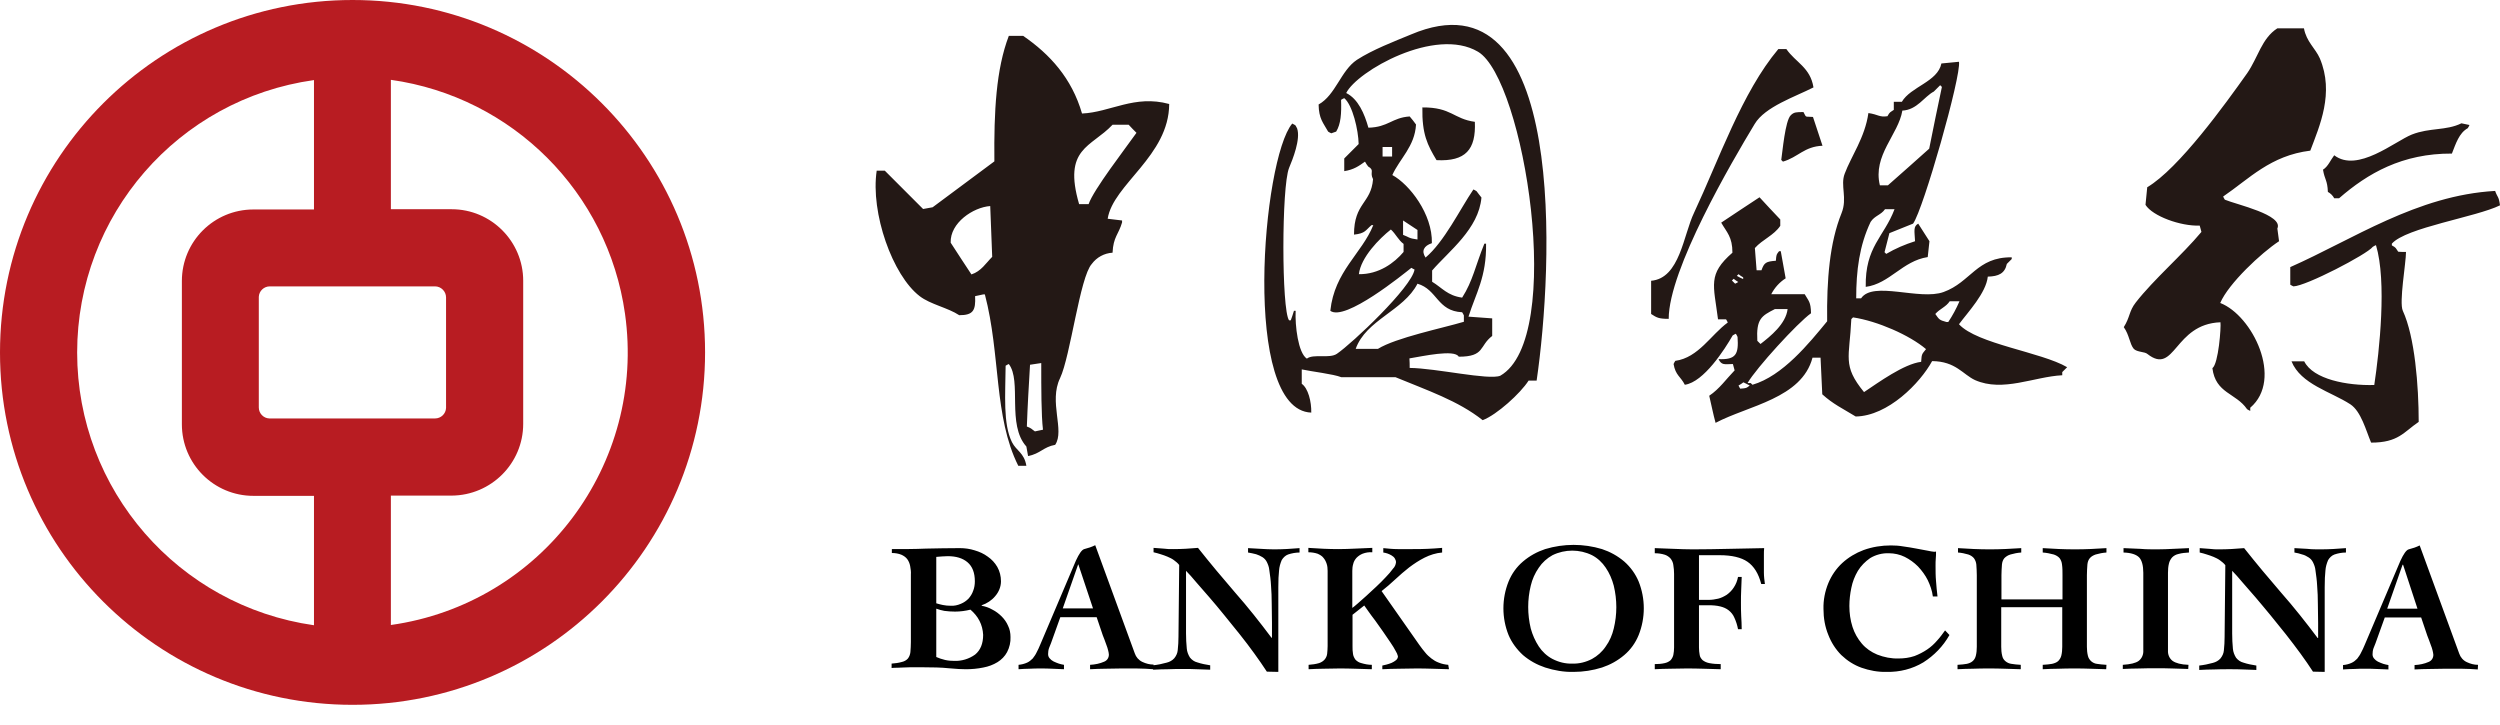 <svg width="100" height="29" viewBox="0 0 100 29" fill="none" xmlns="http://www.w3.org/2000/svg">
<path d="M14.102 0C21.885 0 28.203 6.309 28.203 14.092C28.203 21.875 21.895 28.193 14.102 28.193C6.309 28.193 0 21.885 0 14.102C0 6.318 6.309 0 14.102 0ZM3.086 14.102C3.086 19.59 7.129 24.238 12.559 25.01V19.834H10.137C8.555 19.834 7.275 18.555 7.275 16.973V11.24C7.275 9.658 8.555 8.379 10.137 8.379H12.559V3.203C7.119 3.965 3.086 8.613 3.086 14.102V14.102ZM15.635 3.193V8.369H18.066C19.648 8.369 20.928 9.658 20.928 11.23V16.953C20.928 18.535 19.648 19.814 18.066 19.824H15.635V25C21.66 24.15 25.85 18.574 25 12.549C24.316 7.695 20.498 3.877 15.635 3.193ZM17.402 11.455H10.791C10.557 11.455 10.361 11.641 10.352 11.875V16.299C10.352 16.533 10.537 16.729 10.771 16.738H17.402C17.637 16.738 17.832 16.553 17.842 16.318V11.895C17.842 11.66 17.646 11.455 17.402 11.455V11.455Z" fill="#B81C22"/>
<path d="M61.465 15.225H61.143C60.82 15.733 59.873 16.592 59.307 16.807C58.32 16.026 57.09 15.615 55.82 15.088H53.652C53.33 14.961 52.471 14.863 52.07 14.776V15.352C52.324 15.527 52.461 16.065 52.451 16.504C49.648 16.406 50.498 6.348 51.69 4.942C51.855 5.039 51.787 4.961 51.885 5.137C52.031 5.567 51.709 6.367 51.562 6.719C51.26 7.471 51.26 12.393 51.562 12.813H51.631C51.68 12.686 51.719 12.559 51.758 12.432H51.826C51.797 13.018 51.924 14.121 52.275 14.346C52.529 14.141 53.184 14.356 53.477 14.151C54.082 13.74 56.475 11.485 56.582 10.781C56.543 10.762 56.494 10.742 56.455 10.713C56.133 10.967 53.799 12.871 53.213 12.432C53.379 10.85 54.473 10.147 54.932 9.004H54.863C54.619 9.209 54.619 9.336 54.16 9.385C54.16 8.106 54.844 8.145 54.922 7.168C54.775 6.885 55 6.817 54.727 6.66C54.678 6.602 54.639 6.533 54.6 6.465C54.355 6.641 54.15 6.787 53.77 6.846V6.338L54.346 5.762C54.336 5.205 54.102 4.199 53.77 3.926C53.73 3.945 53.682 3.965 53.643 3.994C53.662 4.541 53.633 4.961 53.447 5.264C53.379 5.283 53.32 5.313 53.252 5.332C53.213 5.313 53.164 5.293 53.125 5.264C52.93 4.912 52.754 4.756 52.744 4.18C53.428 3.799 53.633 2.822 54.277 2.393C54.912 1.983 55.762 1.66 56.445 1.377C62.734 -1.289 62.119 10.772 61.465 15.225V15.225ZM92.158 1.133C92.256 1.67 92.617 1.934 92.793 2.334C93.379 3.721 92.783 5.039 92.412 6.026C90.82 6.221 89.971 7.149 88.926 7.861C88.945 7.901 88.965 7.949 88.994 7.988C89.463 8.184 91.348 8.594 91.094 9.141C91.113 9.307 91.143 9.473 91.162 9.649C90.459 10.108 89.141 11.338 88.809 12.119C90.098 12.617 91.348 15.166 90.01 16.309V16.436C89.971 16.416 89.922 16.397 89.883 16.367C89.434 15.713 88.623 15.742 88.496 14.727C88.74 14.551 88.848 13.076 88.818 12.891C86.953 12.959 87.012 15.03 85.898 14.16C85.791 14.063 85.488 14.092 85.352 13.955C85.186 13.76 85.176 13.399 84.951 13.086C85.205 12.686 85.156 12.451 85.43 12.1C86.162 11.162 87.275 10.215 88.057 9.277C88.037 9.18 88.008 9.111 87.988 9.024C87.217 9.053 86.103 8.643 85.82 8.194L85.889 7.49C87.158 6.738 89.014 4.16 89.893 2.92C90.322 2.295 90.469 1.533 91.094 1.133H92.158V1.133ZM44.307 8.75L44.883 8.819V8.897C44.746 9.375 44.531 9.473 44.502 10.108C44.17 10.127 43.867 10.293 43.672 10.557C43.193 11.084 42.822 14.238 42.402 15.127C41.943 16.074 42.598 17.217 42.207 17.793C41.728 17.881 41.621 18.145 41.123 18.242C41.103 18.115 41.074 17.988 41.055 17.861C40.264 16.983 40.879 15.244 40.352 14.561C40.312 14.58 40.264 14.6 40.225 14.629C40.215 15.791 40.117 16.953 40.478 17.686C40.654 18.037 40.967 18.106 41.055 18.633H40.732C39.746 16.67 40.029 14.19 39.395 11.777H39.326C39.219 11.797 39.111 11.826 39.004 11.846C39.033 12.422 38.926 12.608 38.369 12.608C37.91 12.305 37.217 12.178 36.787 11.846C35.703 11.016 34.815 8.516 35.068 6.826H35.391L36.924 8.36L37.305 8.291L39.775 6.455C39.756 4.434 39.844 2.774 40.352 1.436H40.928C41.992 2.168 42.871 3.125 43.281 4.541C44.414 4.492 45.381 3.779 46.768 4.16C46.758 6.24 44.522 7.373 44.307 8.75V8.75ZM56.387 14.717C57.441 14.727 59.541 15.215 60.01 15.03C62.627 13.535 60.967 3.164 59.121 2.07C57.412 1.055 54.277 2.852 53.848 3.721C54.326 3.955 54.58 4.551 54.736 5.108C55.537 5.088 55.674 4.707 56.387 4.658C56.484 4.766 56.553 4.863 56.641 4.981C56.592 5.86 55.986 6.348 55.693 7.002C56.377 7.373 57.305 8.565 57.275 9.727C56.953 9.834 56.846 10.039 57.022 10.303C57.773 9.668 58.389 8.389 58.936 7.578C58.975 7.598 59.023 7.617 59.062 7.647C59.131 7.744 59.19 7.813 59.258 7.901C59.15 9.16 57.949 10.049 57.285 10.82V11.27C57.686 11.514 57.9 11.826 58.486 11.905C58.916 11.231 59.014 10.635 59.375 9.746H59.443C59.463 11.084 59.033 11.729 58.74 12.666L59.688 12.735V13.438C59.16 13.838 59.404 14.268 58.35 14.268C58.184 13.965 56.914 14.248 56.377 14.336C56.387 14.463 56.387 14.59 56.387 14.717V14.717ZM66.748 12.754C66.348 12.754 66.269 12.705 66.045 12.559V11.231C67.197 11.133 67.334 9.395 67.764 8.506C68.75 6.406 69.678 3.692 71.133 1.963H71.455C71.826 2.5 72.412 2.695 72.539 3.496C71.816 3.867 70.596 4.268 70.186 4.961C69.277 6.465 66.748 10.781 66.748 12.754V12.754ZM74.629 11.475C74.6 9.863 75.361 9.483 75.781 8.369H75.4C75.234 8.604 74.99 8.623 74.824 8.877C74.375 9.824 74.248 10.82 74.248 11.934H74.443C74.922 11.221 76.787 12.031 77.744 11.68C78.828 11.289 79.072 10.274 80.469 10.293V10.361L80.273 10.557C80.195 10.938 79.941 11.055 79.512 11.065C79.443 11.719 78.721 12.481 78.359 12.969C79.082 13.76 81.65 14.082 82.686 14.688L82.49 14.883V15.01C81.357 15.069 80.117 15.694 79.004 15.205C78.516 14.981 78.232 14.453 77.285 14.444C76.807 15.322 75.518 16.641 74.228 16.66C73.701 16.338 73.32 16.162 72.891 15.772C72.871 15.283 72.842 14.805 72.822 14.307H72.5C72.07 15.938 69.932 16.221 68.623 16.914C68.525 16.563 68.457 16.192 68.369 15.83C68.779 15.557 69.053 15.156 69.385 14.815C69.365 14.727 69.336 14.649 69.316 14.561C68.955 14.57 68.867 14.61 68.74 14.365C69.443 14.395 69.551 14.17 69.502 13.477C69.482 13.438 69.463 13.389 69.434 13.35C69.394 13.369 69.346 13.389 69.307 13.418C68.994 13.965 68.154 15.283 67.393 15.391C67.227 15.059 67.022 15.02 66.943 14.561C66.963 14.522 66.982 14.473 67.012 14.434C67.939 14.307 68.447 13.379 69.111 12.901C69.092 12.861 69.072 12.813 69.043 12.774H68.721C68.545 11.387 68.301 10.977 69.297 10.108C69.297 9.473 69.072 9.297 68.848 8.906C69.356 8.574 69.863 8.223 70.381 7.891C70.654 8.194 70.928 8.477 71.211 8.779V9.033C70.957 9.414 70.498 9.58 70.195 9.922C70.215 10.225 70.244 10.508 70.264 10.811H70.459C70.566 10.508 70.635 10.459 71.035 10.43C71.055 10.176 71.055 10.186 71.162 10.049H71.231C71.299 10.4 71.357 10.772 71.426 11.133C71.182 11.289 70.986 11.504 70.85 11.768H72.188C72.344 12.041 72.432 12.07 72.441 12.53C71.904 12.91 70.244 14.727 69.902 15.322H70.029L70.098 15.391C71.309 15.039 72.363 13.731 73.086 12.852C73.066 11.192 73.184 9.707 73.662 8.526C73.906 7.92 73.603 7.422 73.789 6.944C74.043 6.26 74.6 5.498 74.736 4.522C75.137 4.58 75.166 4.697 75.498 4.649C75.596 4.473 75.596 4.502 75.752 4.395V4.072H76.074C76.426 3.467 77.51 3.272 77.656 2.539L78.359 2.471C78.457 3.027 76.934 8.379 76.523 8.945C76.211 9.072 75.889 9.199 75.576 9.326C75.508 9.58 75.449 9.834 75.381 10.088L75.449 10.156C75.811 9.942 76.201 9.776 76.602 9.649C76.582 9.238 76.523 9.063 76.728 8.945C76.875 9.18 77.031 9.414 77.178 9.649L77.109 10.283C76.094 10.44 75.586 11.348 74.629 11.475V11.475ZM76.094 4.424C75.938 5.381 74.902 6.211 75.195 7.412H75.518C76.064 6.924 76.621 6.445 77.168 5.947C77.334 5.117 77.5 4.297 77.676 3.477L77.607 3.408L77.353 3.662C76.973 3.858 76.68 4.404 76.084 4.424H76.094V4.424ZM56.895 4.297C58.057 4.287 58.135 4.756 58.994 4.873C59.043 5.986 58.623 6.465 57.461 6.406C57.1 5.801 56.875 5.371 56.895 4.297V4.297ZM72.519 4.678C72.647 5.059 72.773 5.44 72.9 5.83C72.168 5.86 71.924 6.289 71.318 6.465L71.25 6.397C71.299 6.084 71.406 4.824 71.631 4.61C71.758 4.483 71.856 4.483 72.139 4.483C72.266 4.727 72.188 4.649 72.519 4.678V4.678ZM98.457 4.932C98.564 4.951 98.672 4.981 98.779 5C98.76 5.039 98.74 5.088 98.711 5.127C98.359 5.322 98.232 5.752 98.076 6.143C96.094 6.133 94.707 6.934 93.564 7.93H93.369C93.311 7.822 93.223 7.735 93.115 7.676C93.096 7.197 92.988 7.197 92.92 6.787C93.125 6.66 93.223 6.397 93.369 6.211C94.297 6.924 95.791 5.654 96.475 5.381C97.197 5.098 97.842 5.235 98.457 4.932V4.932ZM44.502 4.99C43.643 5.899 42.51 5.918 43.164 8.164H43.545C43.74 7.588 45.01 5.947 45.459 5.313C45.361 5.215 45.254 5.108 45.147 4.99H44.502ZM55.303 5.879V6.26H55.684V5.879H55.303ZM96.24 10.078C96.24 10.527 95.957 12.09 96.113 12.432C96.592 13.467 96.748 15.43 96.748 16.875C96.143 17.285 95.938 17.705 94.844 17.705C94.639 17.217 94.443 16.455 94.014 16.172C93.232 15.664 92.031 15.371 91.66 14.453H92.168C92.529 15.176 93.887 15.43 94.971 15.4C95.176 14.033 95.478 11.26 95.039 9.805C95 9.824 94.951 9.844 94.912 9.873C94.678 10.176 92.236 11.445 91.738 11.455C91.699 11.436 91.65 11.416 91.611 11.387V10.684C94.111 9.58 96.68 7.813 99.805 7.637C99.902 7.91 99.951 7.842 100 8.213C99.053 8.682 96.24 9.102 95.674 9.746V9.815C95.85 9.912 95.82 9.912 95.928 10.069C96.025 10.078 96.133 10.078 96.24 10.078V10.078ZM39.609 8.242C38.926 8.291 37.998 8.916 38.027 9.707C38.311 10.137 38.574 10.557 38.857 10.977C39.248 10.85 39.434 10.527 39.688 10.274C39.658 9.6 39.639 8.926 39.609 8.242ZM56.699 9.58V9.199C56.504 9.072 56.318 8.945 56.123 8.819V9.395C56.367 9.483 56.328 9.531 56.699 9.58ZM54.355 10.967C55.156 10.977 55.772 10.518 56.143 10.078V9.756C55.938 9.61 55.83 9.356 55.635 9.18C55.176 9.541 54.434 10.293 54.355 10.967V10.967ZM69.541 10.967L69.473 11.035C69.551 11.084 69.639 11.123 69.727 11.162V11.094C69.658 11.055 69.6 11.016 69.541 10.967ZM69.346 11.152L69.277 11.221L69.404 11.348C69.443 11.328 69.492 11.309 69.531 11.28C69.473 11.25 69.414 11.201 69.346 11.152V11.152ZM56.699 11.348C56.143 12.432 54.639 12.793 54.228 13.955H55.117C55.84 13.506 57.705 13.125 58.555 12.871V12.617C58.535 12.578 58.516 12.53 58.486 12.49C57.48 12.442 57.5 11.582 56.699 11.348V11.348ZM77.988 12.051C77.842 12.276 77.588 12.354 77.412 12.559C77.559 12.764 77.559 12.803 77.861 12.881H77.93C78.106 12.617 78.252 12.344 78.379 12.051H77.988V12.051ZM71.504 12.363H70.996C70.459 12.637 70.244 12.754 70.293 13.633L70.42 13.76C70.811 13.457 71.436 12.959 71.504 12.363V12.363ZM76.846 14.473C76.865 14.121 76.894 14.16 77.041 13.965C76.387 13.408 75.098 12.842 74.121 12.695L74.053 12.764C73.984 14.307 73.682 14.61 74.561 15.684C75.147 15.293 76.152 14.561 76.846 14.473ZM41.65 14.522L41.201 14.59C41.152 15.42 41.103 16.24 41.074 17.061C41.279 17.139 41.24 17.149 41.397 17.256C41.504 17.236 41.611 17.207 41.719 17.188C41.65 16.592 41.65 15.557 41.65 14.522ZM69.736 15.293C69.678 15.342 69.609 15.381 69.541 15.42C69.561 15.459 69.58 15.508 69.609 15.547C69.863 15.527 69.853 15.527 69.99 15.42C69.902 15.371 69.814 15.332 69.736 15.293Z" fill="#231815"/>
<path d="M38.633 26.769C38.867 26.769 39.101 26.749 39.336 26.7C39.541 26.661 39.726 26.593 39.902 26.485C40.059 26.388 40.195 26.251 40.283 26.085C40.381 25.899 40.43 25.685 40.42 25.48C40.42 25.323 40.391 25.167 40.322 25.03C40.264 24.894 40.176 24.767 40.068 24.659C39.961 24.552 39.834 24.454 39.697 24.386C39.56 24.308 39.424 24.259 39.267 24.23V24.21C39.472 24.142 39.668 24.015 39.805 23.849C39.951 23.683 40.039 23.468 40.039 23.253C40.039 23.048 39.99 22.852 39.892 22.677C39.795 22.511 39.668 22.374 39.512 22.267C39.355 22.149 39.18 22.071 38.984 22.013C38.799 21.954 38.594 21.925 38.398 21.925C37.939 21.925 37.48 21.935 37.031 21.944C36.582 21.964 36.123 21.964 35.674 21.964V22.12C35.801 22.12 35.937 22.14 36.055 22.189C36.142 22.227 36.23 22.286 36.289 22.364C36.347 22.442 36.387 22.54 36.406 22.638C36.426 22.755 36.445 22.872 36.435 22.98V25.685C36.435 25.821 36.426 25.958 36.416 26.085C36.406 26.173 36.377 26.261 36.318 26.339C36.26 26.407 36.172 26.456 36.084 26.476C35.947 26.515 35.81 26.534 35.664 26.544V26.72C35.742 26.71 35.81 26.71 35.889 26.71L36.133 26.7L36.435 26.69H36.836C37.305 26.69 37.676 26.7 37.949 26.73C38.252 26.759 38.476 26.769 38.633 26.769V26.769ZM38.027 24.23C37.92 24.23 37.812 24.22 37.715 24.2C37.627 24.181 37.539 24.161 37.451 24.132V22.276L37.685 22.257C37.754 22.257 37.832 22.247 37.91 22.247C38.242 22.247 38.506 22.325 38.701 22.491C38.896 22.657 38.994 22.911 38.994 23.253C38.994 23.38 38.974 23.517 38.926 23.634C38.887 23.751 38.818 23.858 38.74 23.946C38.652 24.034 38.555 24.102 38.437 24.151C38.301 24.21 38.164 24.239 38.027 24.23V24.23ZM38.174 26.436C38.047 26.436 37.93 26.427 37.803 26.398C37.676 26.368 37.559 26.329 37.451 26.28V24.347C37.559 24.386 37.666 24.415 37.773 24.435C37.92 24.454 38.056 24.464 38.203 24.464C38.408 24.464 38.623 24.435 38.818 24.386C38.965 24.513 39.092 24.659 39.18 24.835C39.267 25.001 39.316 25.196 39.326 25.392C39.326 25.743 39.219 26.007 39.004 26.183C38.76 26.358 38.467 26.446 38.174 26.436V26.436ZM46.142 26.583C45.986 26.583 45.84 26.544 45.693 26.476C45.547 26.407 45.439 26.28 45.391 26.134L43.809 21.808C43.672 21.876 43.525 21.925 43.369 21.964C43.271 21.993 43.164 22.149 43.037 22.423L41.611 25.782C41.562 25.899 41.514 26.007 41.465 26.095C41.426 26.183 41.367 26.261 41.309 26.339C41.24 26.407 41.172 26.466 41.084 26.505C40.976 26.554 40.859 26.583 40.742 26.593V26.769C40.889 26.759 41.035 26.749 41.181 26.749C41.328 26.739 41.474 26.739 41.621 26.739C41.767 26.739 41.934 26.739 42.09 26.749C42.246 26.759 42.402 26.759 42.559 26.769V26.593C42.49 26.583 42.422 26.564 42.353 26.544C42.285 26.524 42.207 26.485 42.139 26.456C42.08 26.427 42.021 26.378 41.982 26.329C41.943 26.28 41.924 26.231 41.924 26.163C41.924 26.085 41.934 25.997 41.963 25.919C41.992 25.851 42.012 25.792 42.041 25.724L42.412 24.689H43.867L44.111 25.411C44.131 25.46 44.15 25.518 44.18 25.587L44.258 25.802C44.287 25.87 44.306 25.939 44.326 26.017C44.346 26.075 44.346 26.124 44.355 26.183C44.355 26.31 44.287 26.417 44.17 26.466C43.994 26.544 43.799 26.583 43.603 26.593V26.769C43.809 26.759 44.014 26.749 44.209 26.749C44.414 26.749 44.609 26.739 44.814 26.739H45.469C45.586 26.739 45.703 26.749 45.82 26.749L46.133 26.769L46.142 26.583V26.583ZM43.721 24.337H42.51L43.125 22.579H43.135L43.721 24.337V24.337ZM51.133 26.876V23.487C51.133 23.214 51.142 22.989 51.162 22.823C51.172 22.677 51.211 22.54 51.269 22.403C51.328 22.306 51.416 22.218 51.523 22.179C51.67 22.13 51.826 22.101 51.982 22.101V21.925C51.641 21.954 51.309 21.974 50.957 21.974C50.781 21.974 50.615 21.964 50.439 21.954L49.922 21.925V22.101C50.029 22.12 50.137 22.14 50.244 22.169C50.332 22.198 50.42 22.237 50.498 22.286C50.576 22.335 50.635 22.403 50.674 22.481C50.722 22.579 50.762 22.686 50.771 22.794C50.801 22.999 50.83 23.204 50.84 23.409C50.859 23.653 50.869 23.907 50.869 24.161C50.869 24.415 50.879 24.669 50.879 24.913V25.509H50.859C50.391 24.884 49.912 24.278 49.404 23.702C48.906 23.126 48.408 22.53 47.92 21.915C47.597 21.944 47.266 21.964 46.924 21.964C46.797 21.964 46.67 21.964 46.533 21.944L46.142 21.915V22.091C46.24 22.11 46.328 22.14 46.426 22.169C46.514 22.198 46.611 22.227 46.699 22.267C46.787 22.306 46.875 22.345 46.953 22.403C47.031 22.462 47.109 22.52 47.168 22.599L47.139 25.47C47.139 25.645 47.129 25.821 47.109 26.007C47.099 26.124 47.051 26.231 46.972 26.329C46.894 26.417 46.787 26.476 46.67 26.505C46.494 26.554 46.309 26.593 46.123 26.612V26.788C46.328 26.778 46.533 26.769 46.728 26.769C46.924 26.759 47.129 26.759 47.334 26.759C47.519 26.759 47.695 26.759 47.871 26.769C48.047 26.778 48.222 26.778 48.408 26.788V26.612C48.232 26.583 48.066 26.554 47.891 26.495C47.773 26.466 47.676 26.398 47.597 26.3C47.529 26.192 47.48 26.065 47.471 25.939C47.451 25.743 47.441 25.538 47.441 25.333V22.833C47.559 22.95 47.695 23.106 47.851 23.292C48.008 23.477 48.193 23.683 48.379 23.898C48.564 24.112 48.769 24.356 48.974 24.61L49.59 25.372C49.795 25.626 49.99 25.89 50.176 26.144C50.361 26.398 50.527 26.642 50.674 26.866L51.133 26.876ZM57.93 26.593C57.803 26.583 57.666 26.554 57.549 26.505C57.441 26.466 57.344 26.407 57.256 26.339C57.168 26.27 57.08 26.192 57.012 26.105C56.934 26.017 56.855 25.909 56.777 25.802L55.264 23.644C55.449 23.497 55.635 23.341 55.81 23.175C55.986 23.009 56.181 22.843 56.367 22.696C56.562 22.55 56.767 22.413 56.982 22.306C57.197 22.198 57.441 22.12 57.685 22.101V21.915C57.48 21.935 57.275 21.944 57.09 21.954C56.894 21.964 56.699 21.964 56.494 21.964H55.908C55.713 21.964 55.527 21.944 55.332 21.925V22.101C55.391 22.11 55.439 22.12 55.498 22.14C55.556 22.159 55.615 22.189 55.664 22.218C55.713 22.247 55.762 22.286 55.791 22.335C55.82 22.384 55.84 22.433 55.84 22.491C55.83 22.589 55.791 22.677 55.722 22.745C55.635 22.862 55.537 22.98 55.43 23.087C55.312 23.214 55.185 23.341 55.049 23.468C54.912 23.595 54.775 23.722 54.648 23.839C54.521 23.956 54.404 24.054 54.306 24.142C54.209 24.23 54.131 24.288 54.092 24.317V22.833C54.092 22.735 54.101 22.648 54.131 22.55C54.15 22.462 54.199 22.384 54.258 22.315C54.326 22.247 54.404 22.189 54.502 22.149C54.629 22.101 54.756 22.081 54.892 22.091V21.915L54.219 21.944C53.994 21.954 53.769 21.964 53.545 21.964C53.144 21.964 52.744 21.944 52.334 21.915V22.091C52.461 22.091 52.588 22.11 52.705 22.149C52.793 22.189 52.881 22.237 52.939 22.315C52.998 22.384 53.037 22.462 53.066 22.55C53.096 22.638 53.105 22.735 53.105 22.833V25.841C53.105 25.948 53.096 26.046 53.086 26.153C53.076 26.241 53.037 26.319 52.988 26.378C52.93 26.446 52.851 26.495 52.764 26.524C52.627 26.564 52.49 26.583 52.344 26.593V26.769C52.549 26.759 52.744 26.749 52.939 26.749C53.135 26.749 53.34 26.739 53.535 26.739C53.76 26.739 53.974 26.739 54.199 26.749C54.424 26.759 54.648 26.759 54.873 26.769V26.593C54.726 26.593 54.59 26.564 54.453 26.524C54.365 26.505 54.287 26.456 54.219 26.388C54.17 26.319 54.131 26.241 54.121 26.163C54.101 26.056 54.101 25.958 54.101 25.851V24.591L54.57 24.22L54.736 24.454C54.814 24.561 54.902 24.689 55.01 24.825C55.107 24.962 55.215 25.108 55.322 25.265C55.43 25.421 55.527 25.567 55.615 25.694C55.703 25.821 55.781 25.948 55.83 26.046C55.869 26.105 55.898 26.173 55.918 26.251C55.918 26.31 55.889 26.368 55.84 26.407C55.791 26.446 55.732 26.485 55.664 26.515C55.596 26.544 55.527 26.564 55.459 26.583C55.391 26.602 55.332 26.612 55.293 26.622V26.769C55.517 26.759 55.732 26.749 55.957 26.749C56.181 26.749 56.396 26.739 56.611 26.739C56.836 26.739 57.06 26.739 57.285 26.749C57.51 26.759 57.734 26.759 57.959 26.769L57.93 26.593ZM62.939 26.876C63.33 26.876 63.711 26.817 64.082 26.7C64.404 26.593 64.707 26.427 64.971 26.202C65.225 25.987 65.42 25.714 65.547 25.401C65.82 24.718 65.82 23.946 65.547 23.263C65.42 22.96 65.225 22.686 64.971 22.462C64.707 22.237 64.404 22.071 64.082 21.964C63.34 21.739 62.549 21.739 61.806 21.964C61.484 22.071 61.181 22.237 60.918 22.462C60.664 22.677 60.469 22.95 60.342 23.263C60.068 23.946 60.068 24.718 60.342 25.401C60.469 25.704 60.674 25.977 60.918 26.202C61.181 26.427 61.484 26.593 61.806 26.7C62.168 26.817 62.559 26.886 62.939 26.876V26.876ZM62.891 26.544C62.617 26.554 62.344 26.485 62.099 26.358C61.875 26.241 61.689 26.065 61.553 25.86C61.406 25.636 61.299 25.392 61.23 25.138C61.094 24.571 61.094 23.985 61.23 23.429C61.289 23.175 61.396 22.931 61.553 22.706C61.689 22.501 61.885 22.325 62.099 22.208C62.597 21.964 63.184 21.964 63.681 22.208C63.906 22.325 64.092 22.501 64.228 22.706C64.375 22.921 64.482 23.165 64.551 23.429C64.687 23.995 64.687 24.581 64.551 25.138C64.492 25.392 64.385 25.645 64.228 25.86C64.092 26.065 63.896 26.241 63.681 26.358C63.437 26.485 63.164 26.554 62.891 26.544ZM68.828 26.564C68.672 26.564 68.525 26.554 68.369 26.524C68.271 26.505 68.183 26.466 68.105 26.407C68.047 26.349 67.998 26.28 67.988 26.202C67.969 26.105 67.959 26.007 67.959 25.899V24.21H68.35C68.506 24.21 68.662 24.22 68.818 24.259C68.935 24.288 69.053 24.337 69.15 24.415C69.248 24.493 69.326 24.591 69.375 24.708C69.443 24.855 69.492 25.011 69.521 25.167H69.668C69.668 24.991 69.658 24.815 69.648 24.64C69.638 24.464 69.638 24.288 69.638 24.112C69.638 23.936 69.638 23.77 69.648 23.595C69.658 23.419 69.658 23.243 69.668 23.077H69.521C69.492 23.233 69.433 23.38 69.346 23.507C69.277 23.614 69.18 23.712 69.072 23.79C68.965 23.858 68.847 23.917 68.73 23.946C68.603 23.976 68.476 23.995 68.35 23.995H67.959V22.208H68.789C69.267 22.208 69.648 22.296 69.902 22.472C70.156 22.648 70.342 22.94 70.449 23.36H70.596C70.576 23.214 70.556 23.058 70.556 22.901V22.189C70.556 22.101 70.556 22.013 70.566 21.925L69.141 21.954C68.672 21.964 68.193 21.974 67.715 21.974C67.461 21.974 67.207 21.964 66.953 21.954L66.191 21.925V22.13C66.328 22.13 66.465 22.149 66.592 22.189C66.68 22.218 66.767 22.276 66.826 22.345C66.885 22.423 66.924 22.511 66.933 22.599C66.953 22.716 66.963 22.843 66.963 22.96V25.899C66.963 25.997 66.953 26.105 66.933 26.202C66.914 26.28 66.875 26.349 66.826 26.407C66.758 26.466 66.68 26.505 66.592 26.524C66.465 26.554 66.328 26.564 66.191 26.564V26.769C66.396 26.759 66.601 26.749 66.806 26.749C67.012 26.749 67.217 26.739 67.422 26.739C67.656 26.739 67.891 26.739 68.125 26.749C68.359 26.759 68.594 26.759 68.828 26.769V26.564ZM75.469 26.876C75.986 26.886 76.494 26.759 76.933 26.495C77.363 26.222 77.725 25.851 77.978 25.401L77.803 25.216C77.705 25.352 77.607 25.489 77.49 25.616C77.373 25.753 77.236 25.88 77.09 25.977C76.933 26.085 76.758 26.173 76.582 26.241C76.377 26.31 76.162 26.339 75.947 26.339C75.654 26.349 75.361 26.29 75.088 26.183C74.853 26.085 74.638 25.939 74.472 25.743C74.306 25.548 74.18 25.323 74.101 25.079C74.013 24.806 73.975 24.523 73.975 24.239C73.975 23.995 74.004 23.751 74.053 23.517C74.101 23.273 74.189 23.048 74.316 22.833C74.443 22.628 74.609 22.462 74.805 22.325C75.029 22.189 75.293 22.12 75.556 22.13C75.771 22.13 75.996 22.179 76.191 22.276C76.387 22.374 76.562 22.501 76.719 22.657C76.875 22.823 77.012 23.009 77.109 23.204C77.207 23.409 77.285 23.624 77.314 23.858H77.5C77.48 23.653 77.451 23.448 77.441 23.243C77.422 23.038 77.422 22.833 77.422 22.628C77.422 22.53 77.422 22.433 77.431 22.345C77.441 22.257 77.441 22.159 77.441 22.061C77.412 22.071 77.383 22.071 77.363 22.071C77.285 22.061 77.207 22.052 77.129 22.032C76.992 22.003 76.836 21.974 76.66 21.944C76.484 21.915 76.308 21.876 76.123 21.856C75.957 21.827 75.801 21.817 75.635 21.817C75.263 21.817 74.892 21.876 74.541 22.003C74.228 22.12 73.935 22.296 73.691 22.52C73.447 22.745 73.262 23.019 73.135 23.321C72.998 23.653 72.93 24.005 72.939 24.356C72.939 24.718 72.998 25.069 73.135 25.401C73.252 25.704 73.428 25.977 73.652 26.202C73.887 26.427 74.16 26.602 74.463 26.71C74.766 26.817 75.117 26.886 75.469 26.876V26.876ZM84.258 26.593C84.111 26.583 83.984 26.573 83.877 26.554C83.789 26.544 83.711 26.505 83.642 26.446C83.584 26.388 83.535 26.319 83.516 26.231C83.486 26.114 83.476 25.987 83.476 25.87V23.009C83.476 22.862 83.486 22.726 83.496 22.579C83.506 22.481 83.535 22.394 83.594 22.325C83.652 22.257 83.74 22.208 83.828 22.179C83.965 22.14 84.111 22.11 84.258 22.101V21.925C83.838 21.954 83.418 21.974 82.998 21.974C82.578 21.974 82.138 21.954 81.709 21.925V22.101C81.855 22.11 82.002 22.14 82.148 22.179C82.236 22.208 82.324 22.257 82.383 22.325C82.441 22.403 82.471 22.491 82.48 22.579C82.5 22.716 82.5 22.862 82.5 23.009V23.976H80.058V23.009C80.058 22.862 80.068 22.726 80.078 22.579C80.088 22.481 80.117 22.394 80.176 22.325C80.244 22.257 80.322 22.208 80.42 22.179C80.556 22.14 80.703 22.11 80.85 22.101V21.925C80.43 21.954 80.01 21.974 79.59 21.974C79.17 21.974 78.74 21.954 78.32 21.925V22.101C78.457 22.11 78.594 22.14 78.73 22.179C78.818 22.208 78.896 22.257 78.955 22.325C79.013 22.403 79.043 22.491 79.053 22.579C79.062 22.716 79.072 22.862 79.072 23.009V25.87C79.072 25.997 79.062 26.114 79.033 26.231C79.013 26.31 78.975 26.388 78.906 26.446C78.838 26.505 78.76 26.534 78.672 26.554C78.574 26.573 78.457 26.583 78.301 26.593V26.769C78.506 26.759 78.711 26.749 78.926 26.749C79.131 26.739 79.336 26.739 79.541 26.739C79.746 26.739 79.971 26.739 80.185 26.749C80.4 26.759 80.615 26.759 80.83 26.769V26.593C80.683 26.583 80.556 26.573 80.459 26.554C80.371 26.544 80.283 26.505 80.215 26.446C80.146 26.388 80.107 26.319 80.088 26.231C80.058 26.114 80.049 25.987 80.049 25.87V24.288H82.49V25.87C82.49 25.997 82.48 26.114 82.451 26.231C82.431 26.31 82.383 26.388 82.324 26.446C82.256 26.505 82.168 26.534 82.08 26.554C81.982 26.573 81.865 26.583 81.709 26.593V26.769C81.924 26.759 82.129 26.749 82.344 26.749C82.558 26.739 82.763 26.739 82.978 26.739C83.193 26.739 83.398 26.739 83.613 26.749C83.828 26.759 84.033 26.759 84.248 26.769L84.258 26.593V26.593ZM87.539 26.593C87.236 26.583 87.031 26.524 86.904 26.436C86.777 26.339 86.709 26.183 86.719 26.017V22.911C86.719 22.784 86.728 22.657 86.758 22.54C86.777 22.452 86.826 22.364 86.885 22.296C86.953 22.227 87.041 22.179 87.138 22.159C87.275 22.12 87.412 22.11 87.558 22.101V21.925L86.924 21.954C86.719 21.964 86.504 21.974 86.289 21.974C86.074 21.974 85.84 21.974 85.615 21.954L84.941 21.925V22.101C85.244 22.11 85.449 22.179 85.566 22.296C85.674 22.413 85.732 22.618 85.732 22.911V26.017C85.742 26.183 85.674 26.339 85.547 26.436C85.43 26.524 85.215 26.573 84.912 26.593V26.759C85.137 26.749 85.351 26.739 85.576 26.739C85.801 26.73 86.016 26.73 86.24 26.73C86.465 26.73 86.67 26.73 86.885 26.739C87.1 26.749 87.305 26.749 87.529 26.759L87.539 26.593V26.593ZM92.988 26.876V23.487C92.988 23.214 92.998 22.989 93.017 22.823C93.027 22.677 93.066 22.54 93.125 22.403C93.183 22.306 93.271 22.218 93.379 22.179C93.525 22.13 93.681 22.101 93.838 22.101V21.925C93.496 21.954 93.154 21.974 92.812 21.974C92.637 21.974 92.471 21.974 92.295 21.954L91.777 21.925V22.101C91.885 22.12 91.982 22.14 92.09 22.179C92.178 22.198 92.266 22.247 92.344 22.296C92.422 22.345 92.48 22.413 92.519 22.491C92.568 22.589 92.607 22.696 92.617 22.804C92.646 23.009 92.676 23.214 92.685 23.419C92.705 23.663 92.715 23.917 92.715 24.171C92.715 24.425 92.725 24.679 92.725 24.923V25.519H92.705C92.236 24.894 91.758 24.288 91.25 23.712C90.752 23.136 90.254 22.54 89.766 21.925C89.433 21.954 89.101 21.974 88.769 21.974C88.642 21.974 88.516 21.974 88.379 21.954L87.988 21.925V22.101C88.086 22.12 88.174 22.149 88.271 22.179C88.359 22.208 88.457 22.237 88.545 22.276C88.633 22.315 88.721 22.355 88.799 22.413C88.877 22.472 88.955 22.53 89.013 22.608L88.984 25.48C88.984 25.655 88.975 25.831 88.955 26.017C88.945 26.134 88.896 26.241 88.818 26.339C88.74 26.427 88.633 26.485 88.516 26.515C88.34 26.564 88.154 26.602 87.969 26.622V26.798C88.174 26.788 88.379 26.778 88.574 26.778C88.769 26.768 88.975 26.769 89.18 26.769C89.365 26.769 89.541 26.768 89.717 26.778C89.892 26.788 90.068 26.788 90.254 26.798V26.622C90.078 26.593 89.912 26.564 89.736 26.505C89.619 26.476 89.521 26.407 89.443 26.31C89.375 26.202 89.326 26.075 89.316 25.948C89.297 25.753 89.287 25.548 89.287 25.343V22.833C89.404 22.95 89.541 23.106 89.697 23.292C89.863 23.477 90.039 23.683 90.225 23.898C90.41 24.122 90.615 24.356 90.82 24.61L91.435 25.372C91.641 25.636 91.836 25.89 92.021 26.144C92.207 26.398 92.373 26.642 92.519 26.866L92.988 26.876V26.876ZM99.121 26.593C98.965 26.593 98.818 26.554 98.672 26.485C98.525 26.417 98.418 26.29 98.369 26.144L96.787 21.817C96.65 21.886 96.504 21.935 96.347 21.974C96.25 22.003 96.142 22.159 96.016 22.433L94.59 25.792C94.541 25.909 94.492 26.017 94.443 26.105C94.404 26.192 94.346 26.27 94.287 26.349C94.219 26.417 94.15 26.476 94.062 26.515C93.955 26.564 93.838 26.593 93.721 26.602V26.778C93.867 26.768 94.013 26.759 94.16 26.759C94.306 26.749 94.453 26.749 94.6 26.749C94.746 26.749 94.912 26.749 95.068 26.759C95.225 26.768 95.381 26.768 95.537 26.778V26.602C95.469 26.593 95.4 26.573 95.332 26.554C95.263 26.534 95.185 26.495 95.117 26.466C95.058 26.436 95 26.388 94.961 26.339C94.922 26.29 94.902 26.241 94.902 26.173C94.902 26.095 94.912 26.007 94.941 25.929C94.971 25.86 94.99 25.802 95.019 25.733L95.391 24.698H96.846L97.09 25.421C97.109 25.47 97.129 25.528 97.158 25.597L97.236 25.811C97.266 25.88 97.285 25.948 97.305 26.026C97.324 26.085 97.324 26.134 97.334 26.192C97.334 26.319 97.266 26.427 97.148 26.476C96.972 26.554 96.777 26.593 96.582 26.602V26.778C96.787 26.768 96.992 26.759 97.187 26.759C97.383 26.759 97.588 26.749 97.793 26.749H98.447C98.564 26.749 98.681 26.759 98.799 26.759L99.111 26.778L99.121 26.593V26.593ZM96.699 24.347H95.488L96.103 22.589H96.123L96.699 24.347Z" fill="black"/>
</svg>
